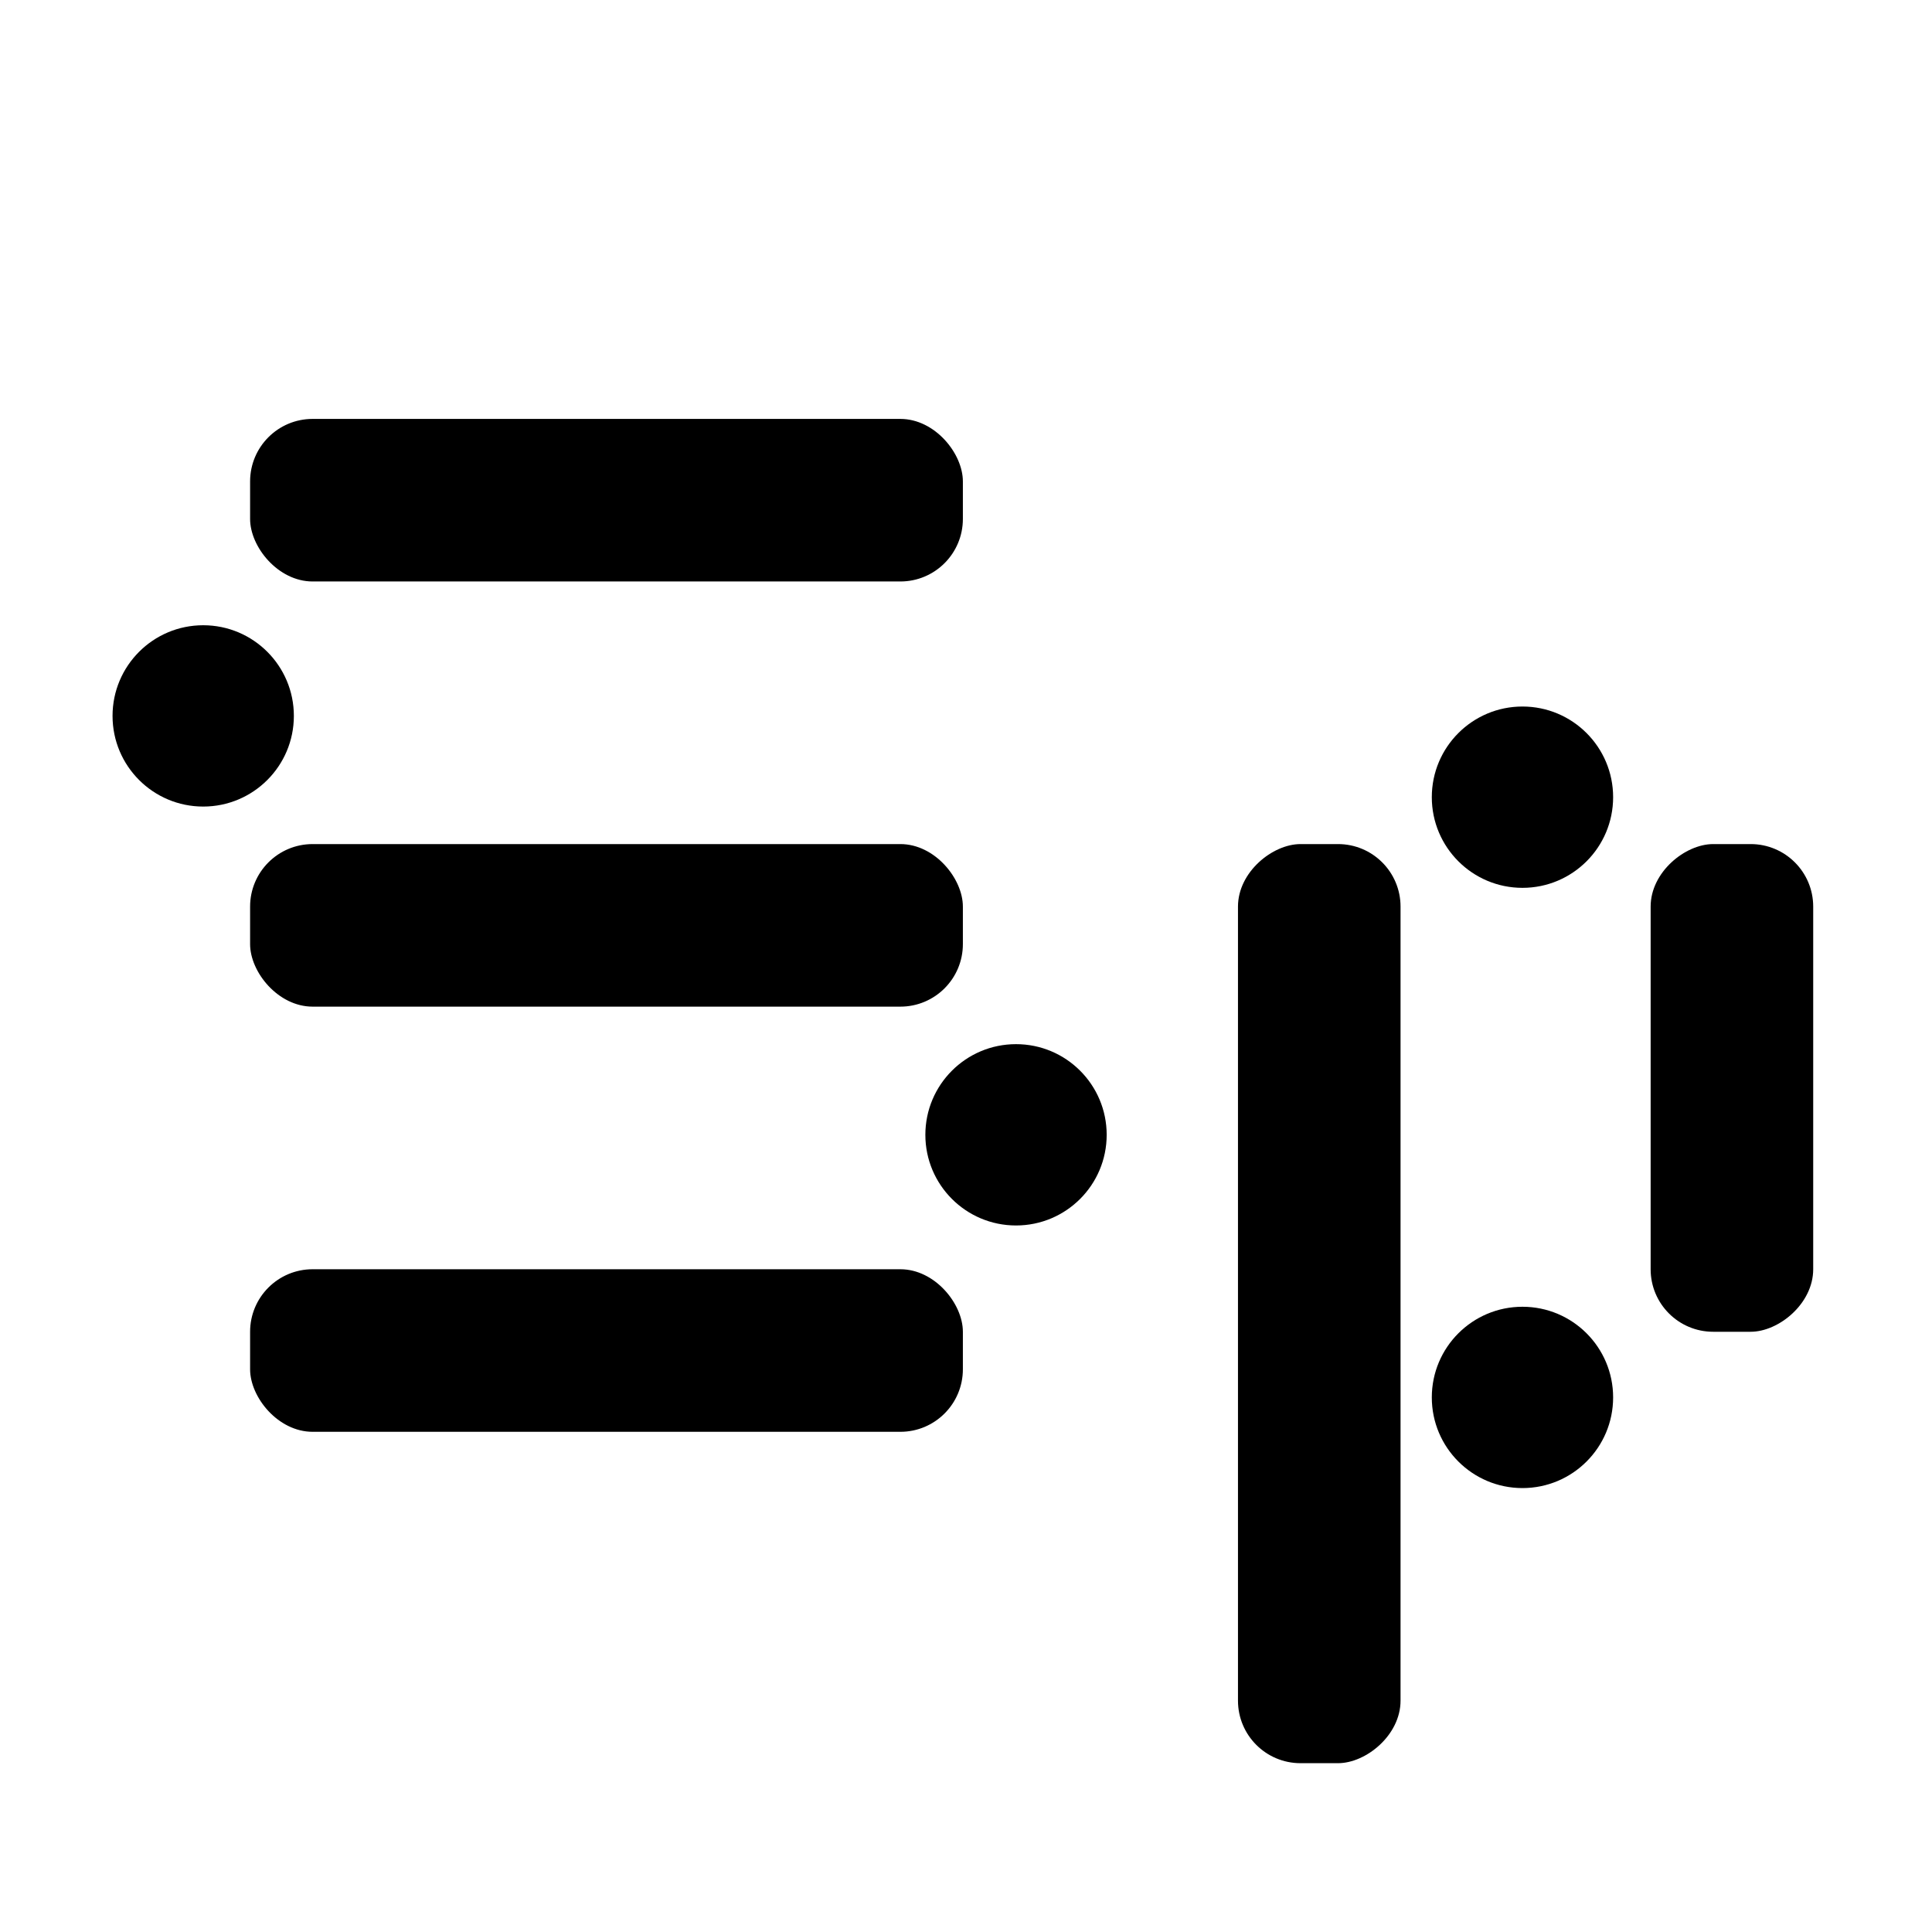 <svg width="309" height="309" viewBox="0 0 309 309" fill="none" xmlns="http://www.w3.org/2000/svg">
<rect x="40" y="67" width="114" height="26" rx="10" fill="black"/>
<rect x="40" y="203" width="114" height="26" rx="10" fill="black"/>
<rect x="224" y="135" width="147" height="26" rx="10" transform="rotate(90 224 135)" fill="black"/>
<rect x="290" y="135" width="78" height="26" rx="10" transform="rotate(90 290 135)" fill="black"/>
<rect x="40" y="135" width="114" height="26" rx="10" fill="black"/>
<circle cx="32.5" cy="114.5" r="14.5" fill="black"/>
<circle cx="162.5" cy="181.5" r="14.5" fill="black"/>
<circle cx="243.5" cy="127.5" r="14.5" fill="black"/>
<circle cx="243.5" cy="223.5" r="14.5" fill="black"/>
</svg>
